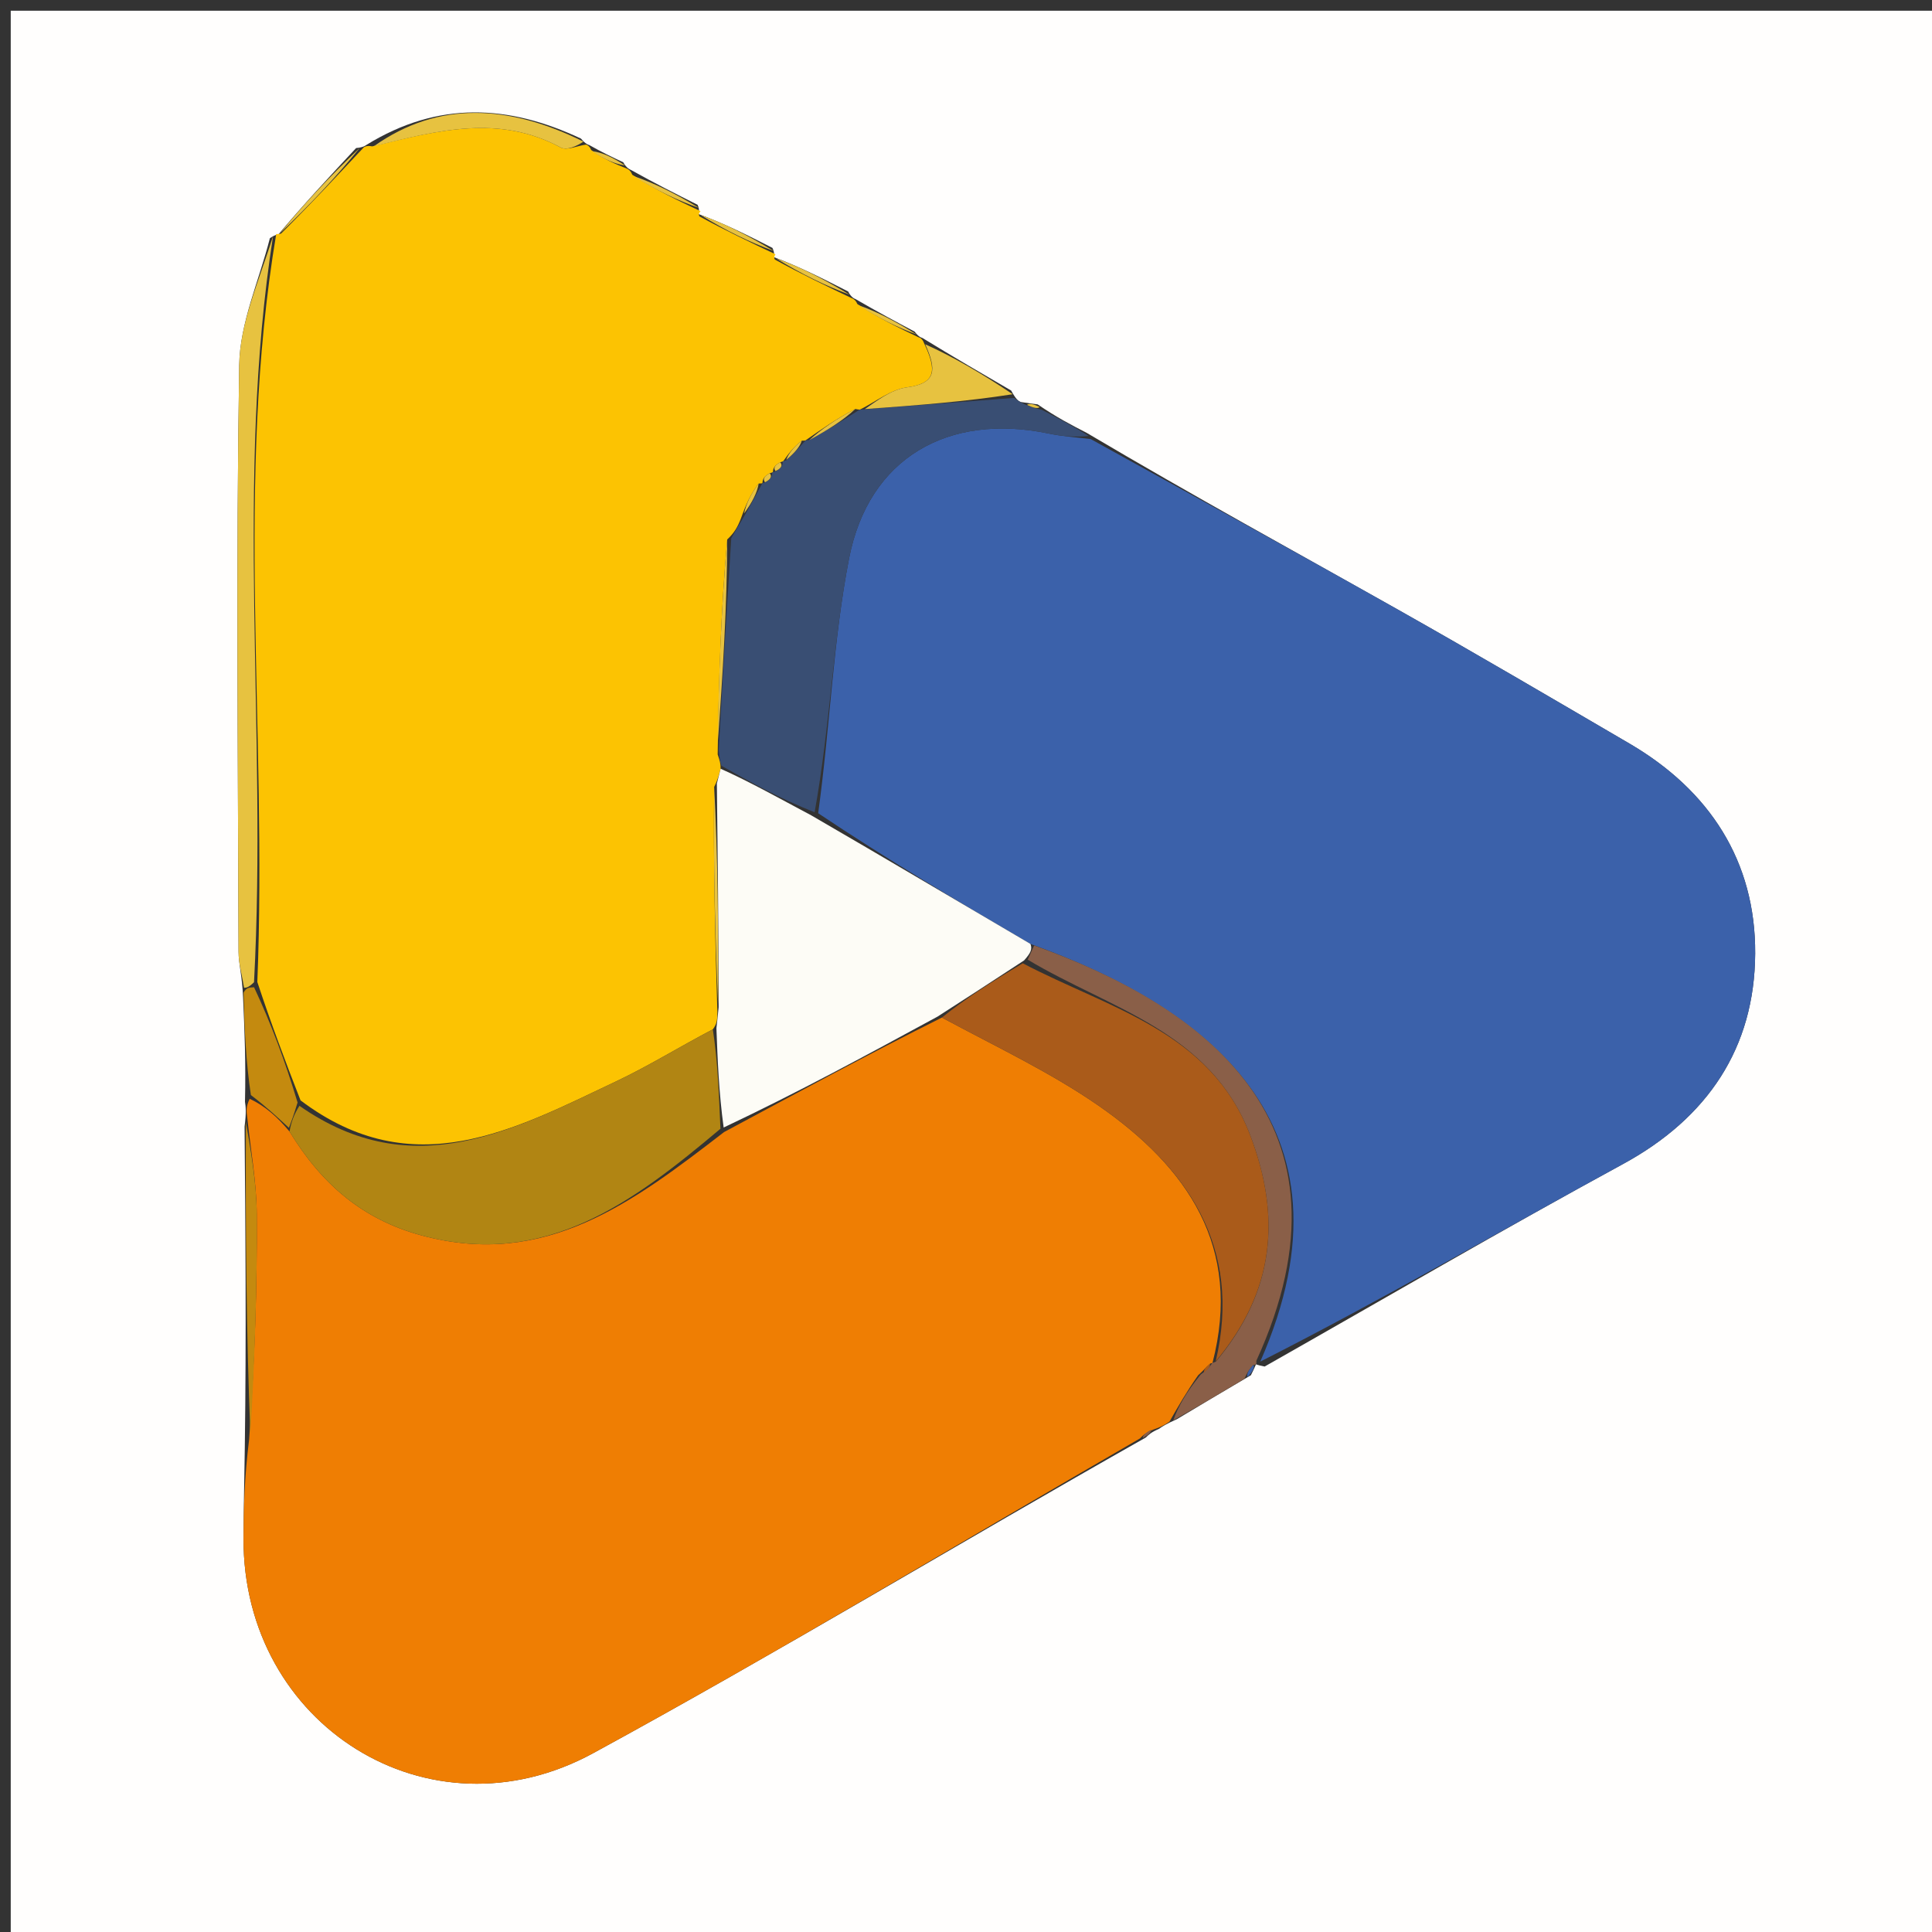 <svg version="1.1" id="Layer_1" xmlns="http://www.w3.org/2000/svg" xmlns:xlink="http://www.w3.org/1999/xlink" x="0px" y="0px"
	 width="100%" viewBox="0 0 180 180" enable-background="new 0 0 180 180" xml:space="preserve">
<rect x="0" y="0" width="180" height="180" fill="#333333" stroke="none"/>
<path fill="#FFFEFD" opacity="1" stroke="none" 
	d="
M95,181 
	C63.333,181 32.167,181 1,181 
	C1,121 1,61 1,1 
	C61,1 121,1 181,1 
	C181,61 181,121 181,181 
	C152.5,181 124,181 95,181 
M64.993,19.081 
	C62.991,18.075 60.99,17.069 58.735,15.807 
	C58.735,15.807 58.39,15.705 58.066,15.12 
	C57.078,14.656 56.091,14.193 54.891,13.509 
	C54.891,13.509 54.588,13.473 54.129,12.913 
	C47.46,9.772 40.871,9.341 34.108,13.519 
	C34.108,13.519 33.887,13.736 33.178,13.793 
	C30.696,16.457 28.213,19.121 25.957,21.818 
	C25.957,21.818 25.734,21.805 25.145,22.19 
	C24.146,26.134 22.348,30.065 22.285,34.025 
	C21.992,52.238 22.174,70.458 22.225,88.676 
	C22.228,89.795 22.562,90.914 22.647,92.935 
	C22.779,95.942 22.912,98.949 22.824,102.648 
	C22.893,103.122 22.962,103.596 22.786,104.967 
	C22.869,114.619 22.952,124.271 22.808,134.846 
	C22.767,137.673 22.7,140.501 22.688,143.329 
	C22.618,160.715 39.974,171.668 55.253,163.346 
	C72.457,153.977 89.238,143.829 106.75,133.93 
	C107.012,133.677 107.274,133.424 107.953,133.137 
	C108.289,132.906 108.626,132.675 109.657,132.218 
	C111.751,130.964 113.845,129.709 116.543,128.126 
	C116.724,127.762 116.905,127.398 117.021,127.103 
	C117.021,127.103 117.086,127.171 117.823,127.317 
	C128.942,121.013 139.981,114.563 151.206,108.454 
	C159.11,104.152 163.48,97.621 163.526,88.835 
	C163.571,80.247 159.287,73.641 151.806,69.272 
	C144.637,65.085 137.479,60.876 130.247,56.798 
	C120.74,51.439 111.167,46.2 101.245,40.329 
	C99.848,39.611 98.451,38.894 96.674,37.674 
	C96.27,37.622 95.865,37.571 95.105,37.454 
	C94.878,37.363 94.674,37.236 94.207,36.386 
	C91.515,34.82 88.823,33.254 85.908,31.47 
	C85.908,31.47 85.598,31.434 85.22,30.899 
	C83.469,29.967 81.718,29.035 79.688,27.854 
	C79.688,27.854 79.323,27.766 79.021,27.159 
	C76.763,26.005 74.504,24.851 72.05,23.936 
	C72.05,23.936 72.251,23.692 71.966,23.097 
	C69.733,21.958 67.499,20.82 65.011,19.919 
	C65.011,19.919 65.267,19.674 64.993,19.081 
z"/>
<path fill="#EF7E03" opacity="1" stroke="none" 
	d="
M106.202,134.02 
	C89.238,143.829 72.457,153.977 55.253,163.346 
	C39.974,171.668 22.618,160.715 22.688,143.329 
	C22.7,140.501 22.767,137.673 23.212,134.098 
	C23.735,126.617 23.964,119.884 23.922,113.153 
	C23.903,110.124 23.344,107.098 23.031,104.07 
	C22.962,103.596 22.893,103.122 23.264,102.371 
	C24.776,103.089 25.847,104.084 26.971,105.416 
	C29.988,110.365 33.827,113.639 39.321,115.114 
	C50.837,118.206 58.994,112 67.459,105.472 
	C74.287,101.809 80.818,98.262 87.753,94.804 
	C92.9,97.572 97.877,99.912 102.336,103.002 
	C110.622,108.743 115.77,116.166 112.963,126.987 
	C112.984,127.008 112.962,126.952 112.734,127.054 
	C112.314,127.424 112.121,127.692 111.628,128.13 
	C110.54,129.681 109.751,131.063 108.962,132.444 
	C108.626,132.675 108.289,132.906 107.456,133.187 
	C106.707,133.497 106.454,133.759 106.202,134.02 
z"/>
<path fill="#3B61AA" opacity="1" stroke="none" 
	d="
M101.622,40.909 
	C111.167,46.2 120.74,51.439 130.247,56.798 
	C137.479,60.876 144.637,65.085 151.806,69.272 
	C159.287,73.641 163.571,80.247 163.526,88.835 
	C163.48,97.621 159.11,104.152 151.206,108.454 
	C139.981,114.563 128.942,121.013 117.416,126.859 
	C127.222,104.528 111.996,93.694 96.005,87.943 
	C89.081,83.887 82.499,79.971 76.227,75.766 
	C77.346,67.645 77.609,59.706 79.11,52.009 
	C80.935,42.643 88.357,38.44 97.724,40.396 
	C99.003,40.664 100.321,40.743 101.622,40.909 
z"/>
<path fill="#FCC302" opacity="1" stroke="none" 
	d="
M79.323,27.766 
	C79.323,27.766 79.688,27.854 79.877,28.324 
	C81.91,29.674 83.754,30.554 85.598,31.434 
	C85.598,31.434 85.908,31.47 86.09,31.966 
	C87.262,34.441 87.267,35.714 84.498,36.09 
	C82.99,36.294 81.607,37.417 80.145,38.146 
	C80.122,38.165 80.065,38.179 79.687,38.104 
	C77.894,39.031 76.479,40.032 75.046,41.03 
	C75.028,41.026 75.023,41.062 74.701,41.057 
	C73.911,41.673 73.445,42.295 72.983,42.952 
	C72.988,42.987 72.916,42.987 72.693,43.067 
	C72.185,43.338 72.032,43.605 72.01,43.979 
	C72.01,44.011 71.946,44.011 71.714,44.089 
	C71.192,44.371 71.046,44.65 71.034,45.014 
	C71.024,45.023 71.009,45.045 70.686,45.05 
	C69.928,46.033 69.493,47.01 69.034,48.292 
	C68.716,49.113 68.423,49.63 67.752,50.263 
	C67.165,56.898 66.957,63.417 66.864,70.291 
	C67.059,70.879 67.139,71.114 67.14,71.621 
	C66.97,72.26 66.879,72.627 66.537,73.32 
	C66.454,80.433 66.622,87.219 66.837,94.304 
	C66.839,95.003 66.793,95.402 66.411,95.902 
	C63.193,97.593 60.385,99.338 57.415,100.743 
	C47.961,105.213 38.51,110.454 28,102.519 
	C26.544,98.794 25.262,95.376 23.975,91.493 
	C24.917,67.962 21.876,44.795 25.734,21.805 
	C25.734,21.805 25.957,21.818 26.188,21.762 
	C28.909,19.05 31.398,16.393 33.887,13.736 
	C33.887,13.736 34.108,13.519 34.679,13.638 
	C40.907,12.106 46.543,10.667 52.238,13.741 
	C52.807,14.049 53.794,13.581 54.588,13.473 
	C54.588,13.473 54.891,13.509 55.081,13.978 
	C56.31,14.867 57.35,15.286 58.39,15.705 
	C58.39,15.705 58.735,15.807 58.903,16.278 
	C61.136,17.724 63.201,18.699 65.267,19.674 
	C65.267,19.674 65.011,19.919 65.169,20.161 
	C67.635,21.499 69.943,22.595 72.251,23.692 
	C72.251,23.692 72.05,23.936 72.187,24.177 
	C74.657,25.533 76.99,26.65 79.323,27.766 
z"/>
<path fill="#394E73" opacity="1" stroke="none" 
	d="
M67.22,71.348 
	C67.139,71.114 67.059,70.879 66.966,69.839 
	C67.346,62.737 67.738,56.442 68.13,50.147 
	C68.423,49.63 68.716,49.113 69.303,48.146 
	C70.068,46.812 70.539,45.929 71.009,45.045 
	C71.009,45.045 71.024,45.023 71.268,44.941 
	C71.809,44.654 71.953,44.371 71.946,44.011 
	C71.946,44.011 72.01,44.011 72.25,43.922 
	C72.798,43.635 72.94,43.352 72.916,42.987 
	C72.916,42.987 72.988,42.987 73.262,42.876 
	C74.032,42.198 74.527,41.63 75.023,41.062 
	C75.023,41.062 75.028,41.026 75.374,40.999 
	C77.168,40.041 78.616,39.11 80.065,38.179 
	C80.065,38.179 80.122,38.165 80.549,38.132 
	C85.482,37.757 89.987,37.415 94.493,37.072 
	C94.674,37.236 94.878,37.363 95.507,37.689 
	C96.29,38.008 96.672,38.092 97.054,38.176 
	C98.451,38.894 99.848,39.611 101.433,40.619 
	C100.321,40.743 99.003,40.664 97.724,40.396 
	C88.357,38.44 80.935,42.643 79.11,52.009 
	C77.609,59.706 77.346,67.645 75.896,75.678 
	C72.578,74.369 69.899,72.858 67.22,71.348 
z"/>
<path fill="#E7C240" opacity="1" stroke="none" 
	d="
M25.44,21.997 
	C21.876,44.795 24.917,67.962 23.666,91.514 
	C23.155,92.011 22.948,92.022 22.742,92.033 
	C22.562,90.914 22.228,89.795 22.225,88.676 
	C22.174,70.458 21.992,52.238 22.285,34.025 
	C22.348,30.065 24.146,26.134 25.44,21.997 
z"/>
<path fill="#8A5F48" opacity="1" stroke="none" 
	d="
M96.349,88.084 
	C111.996,93.694 127.222,104.528 117.048,126.787 
	C117.086,127.171 117.021,127.103 116.747,127.191 
	C116.295,127.671 116.117,128.063 115.939,128.455 
	C113.845,129.709 111.751,130.964 109.31,132.331 
	C109.751,131.063 110.54,129.681 111.875,128.051 
	C112.602,127.519 112.782,127.235 112.962,126.952 
	C112.962,126.952 112.984,127.008 113.287,126.853 
	C118.775,120.294 119.374,113.345 116.47,105.747 
	C112.769,96.063 103.373,93.99 95.75,89.409 
	C96.031,88.789 96.19,88.436 96.349,88.084 
z"/>
<path fill="#E7C240" opacity="1" stroke="none" 
	d="
M94.35,36.729 
	C89.987,37.415 85.482,37.757 80.572,38.113 
	C81.607,37.417 82.99,36.294 84.498,36.09 
	C87.267,35.714 87.262,34.441 86.202,32.075 
	C88.823,33.254 91.515,34.82 94.35,36.729 
z"/>
<path fill="#E7C240" opacity="1" stroke="none" 
	d="
M54.358,13.193 
	C53.794,13.581 52.807,14.049 52.238,13.741 
	C46.543,10.667 40.907,12.106 34.834,13.624 
	C40.871,9.341 47.46,9.772 54.358,13.193 
z"/>
<path fill="#C48A0F" opacity="1" stroke="none" 
	d="
M22.695,92.484 
	C22.948,92.022 23.155,92.011 23.67,91.98 
	C25.262,95.376 26.544,98.794 27.724,102.718 
	C27.387,103.842 27.153,104.46 26.919,105.078 
	C25.847,104.084 24.776,103.089 23.374,102.025 
	C22.912,98.949 22.779,95.942 22.695,92.484 
z"/>
<path fill="#C48A0F" opacity="1" stroke="none" 
	d="
M22.908,104.519 
	C23.344,107.098 23.903,110.124 23.922,113.153 
	C23.964,119.884 23.735,126.617 23.325,133.637 
	C22.952,124.271 22.869,114.619 22.908,104.519 
z"/>
<path fill="#E7C240" opacity="1" stroke="none" 
	d="
M33.532,13.764 
	C31.398,16.393 28.909,19.05 26.075,21.746 
	C28.213,19.121 30.696,16.457 33.532,13.764 
z"/>
<path fill="#E7C240" opacity="1" stroke="none" 
	d="
M79.172,27.462 
	C76.99,26.65 74.657,25.533 72.285,24.058 
	C74.504,24.851 76.763,26.005 79.172,27.462 
z"/>
<path fill="#E7C240" opacity="1" stroke="none" 
	d="
M72.109,23.394 
	C69.943,22.595 67.635,21.499 65.297,20.042 
	C67.499,20.82 69.733,21.958 72.109,23.394 
z"/>
<path fill="#E7C240" opacity="1" stroke="none" 
	d="
M65.13,19.377 
	C63.201,18.699 61.136,17.724 59.029,16.406 
	C60.99,17.069 62.991,18.075 65.13,19.377 
z"/>
<path fill="#E7C240" opacity="1" stroke="none" 
	d="
M85.409,31.167 
	C83.754,30.554 81.91,29.674 80.017,28.449 
	C81.718,29.035 83.469,29.967 85.409,31.167 
z"/>
<path fill="#E7C240" opacity="1" stroke="none" 
	d="
M58.228,15.412 
	C57.35,15.286 56.31,14.867 55.187,14.089 
	C56.091,14.193 57.078,14.656 58.228,15.412 
z"/>
<path fill="#E7C240" opacity="1" stroke="none" 
	d="
M96.864,37.925 
	C96.672,38.092 96.29,38.008 95.685,37.722 
	C95.865,37.571 96.27,37.622 96.864,37.925 
z"/>
<path fill="#3B61AA" opacity="1" stroke="none" 
	d="
M116.241,128.291 
	C116.117,128.063 116.295,127.671 116.779,127.156 
	C116.905,127.398 116.724,127.762 116.241,128.291 
z"/>
<path fill="#8A5F48" opacity="1" stroke="none" 
	d="
M106.476,133.975 
	C106.454,133.759 106.707,133.497 107.247,133.203 
	C107.274,133.424 107.012,133.677 106.476,133.975 
z"/>
<path fill="#FDFCF6" opacity="1" stroke="none" 
	d="
M96.005,87.943 
	C96.19,88.436 96.031,88.789 95.412,89.48 
	C92.418,91.451 89.884,93.083 87.349,94.715 
	C80.818,98.262 74.287,101.809 67.421,105.048 
	C66.972,101.761 66.86,98.781 66.747,95.802 
	C66.793,95.402 66.839,95.003 66.954,93.848 
	C66.945,86.393 66.867,79.693 66.789,72.994 
	C66.879,72.627 66.97,72.26 67.14,71.621 
	C69.899,72.858 72.578,74.369 75.587,75.967 
	C82.499,79.971 89.081,83.887 96.005,87.943 
z"/>
<path fill="#B18513" opacity="1" stroke="none" 
	d="
M66.411,95.902 
	C66.86,98.781 66.972,101.761 67.123,105.164 
	C58.994,112 50.837,118.206 39.321,115.114 
	C33.827,113.639 29.988,110.365 26.971,105.416 
	C27.153,104.46 27.387,103.842 27.898,103.026 
	C38.51,110.454 47.961,105.213 57.415,100.743 
	C60.385,99.338 63.193,97.593 66.411,95.902 
z"/>
<path fill="#AA5B1A" opacity="1" stroke="none" 
	d="
M87.753,94.804 
	C89.884,93.083 92.418,91.451 95.29,89.748 
	C103.373,93.99 112.769,96.063 116.47,105.747 
	C119.374,113.345 118.775,120.294 113.265,126.831 
	C115.77,116.166 110.622,108.743 102.336,103.002 
	C97.877,99.912 92.9,97.572 87.753,94.804 
z"/>
<path fill="#AA5B1A" opacity="1" stroke="none" 
	d="
M112.734,127.054 
	C112.782,127.235 112.602,127.519 112.175,127.881 
	C112.121,127.692 112.314,127.424 112.734,127.054 
z"/>
<path fill="#E7C240" opacity="1" stroke="none" 
	d="
M67.752,50.263 
	C67.738,56.442 67.346,62.737 66.852,69.485 
	C66.957,63.417 67.165,56.898 67.752,50.263 
z"/>
<path fill="#E7C240" opacity="1" stroke="none" 
	d="
M66.537,73.32 
	C66.867,79.693 66.945,86.393 66.906,93.548 
	C66.622,87.219 66.454,80.433 66.537,73.32 
z"/>
<path fill="#E7C240" opacity="1" stroke="none" 
	d="
M79.687,38.104 
	C78.616,39.11 77.168,40.041 75.391,41.003 
	C76.479,40.032 77.894,39.031 79.687,38.104 
z"/>
<path fill="#E7C240" opacity="1" stroke="none" 
	d="
M70.686,45.05 
	C70.539,45.929 70.068,46.812 69.328,47.842 
	C69.493,47.01 69.928,46.033 70.686,45.05 
z"/>
<path fill="#E7C240" opacity="1" stroke="none" 
	d="
M74.701,41.057 
	C74.527,41.63 74.032,42.198 73.257,42.841 
	C73.445,42.295 73.911,41.673 74.701,41.057 
z"/>
<path fill="#E7C240" opacity="1" stroke="none" 
	d="
M71.714,44.089 
	C71.953,44.371 71.809,44.654 71.278,44.932 
	C71.046,44.65 71.192,44.371 71.714,44.089 
z"/>
<path fill="#E7C240" opacity="1" stroke="none" 
	d="
M72.693,43.067 
	C72.94,43.352 72.798,43.635 72.25,43.89 
	C72.032,43.605 72.185,43.338 72.693,43.067 
z"/>
</svg>